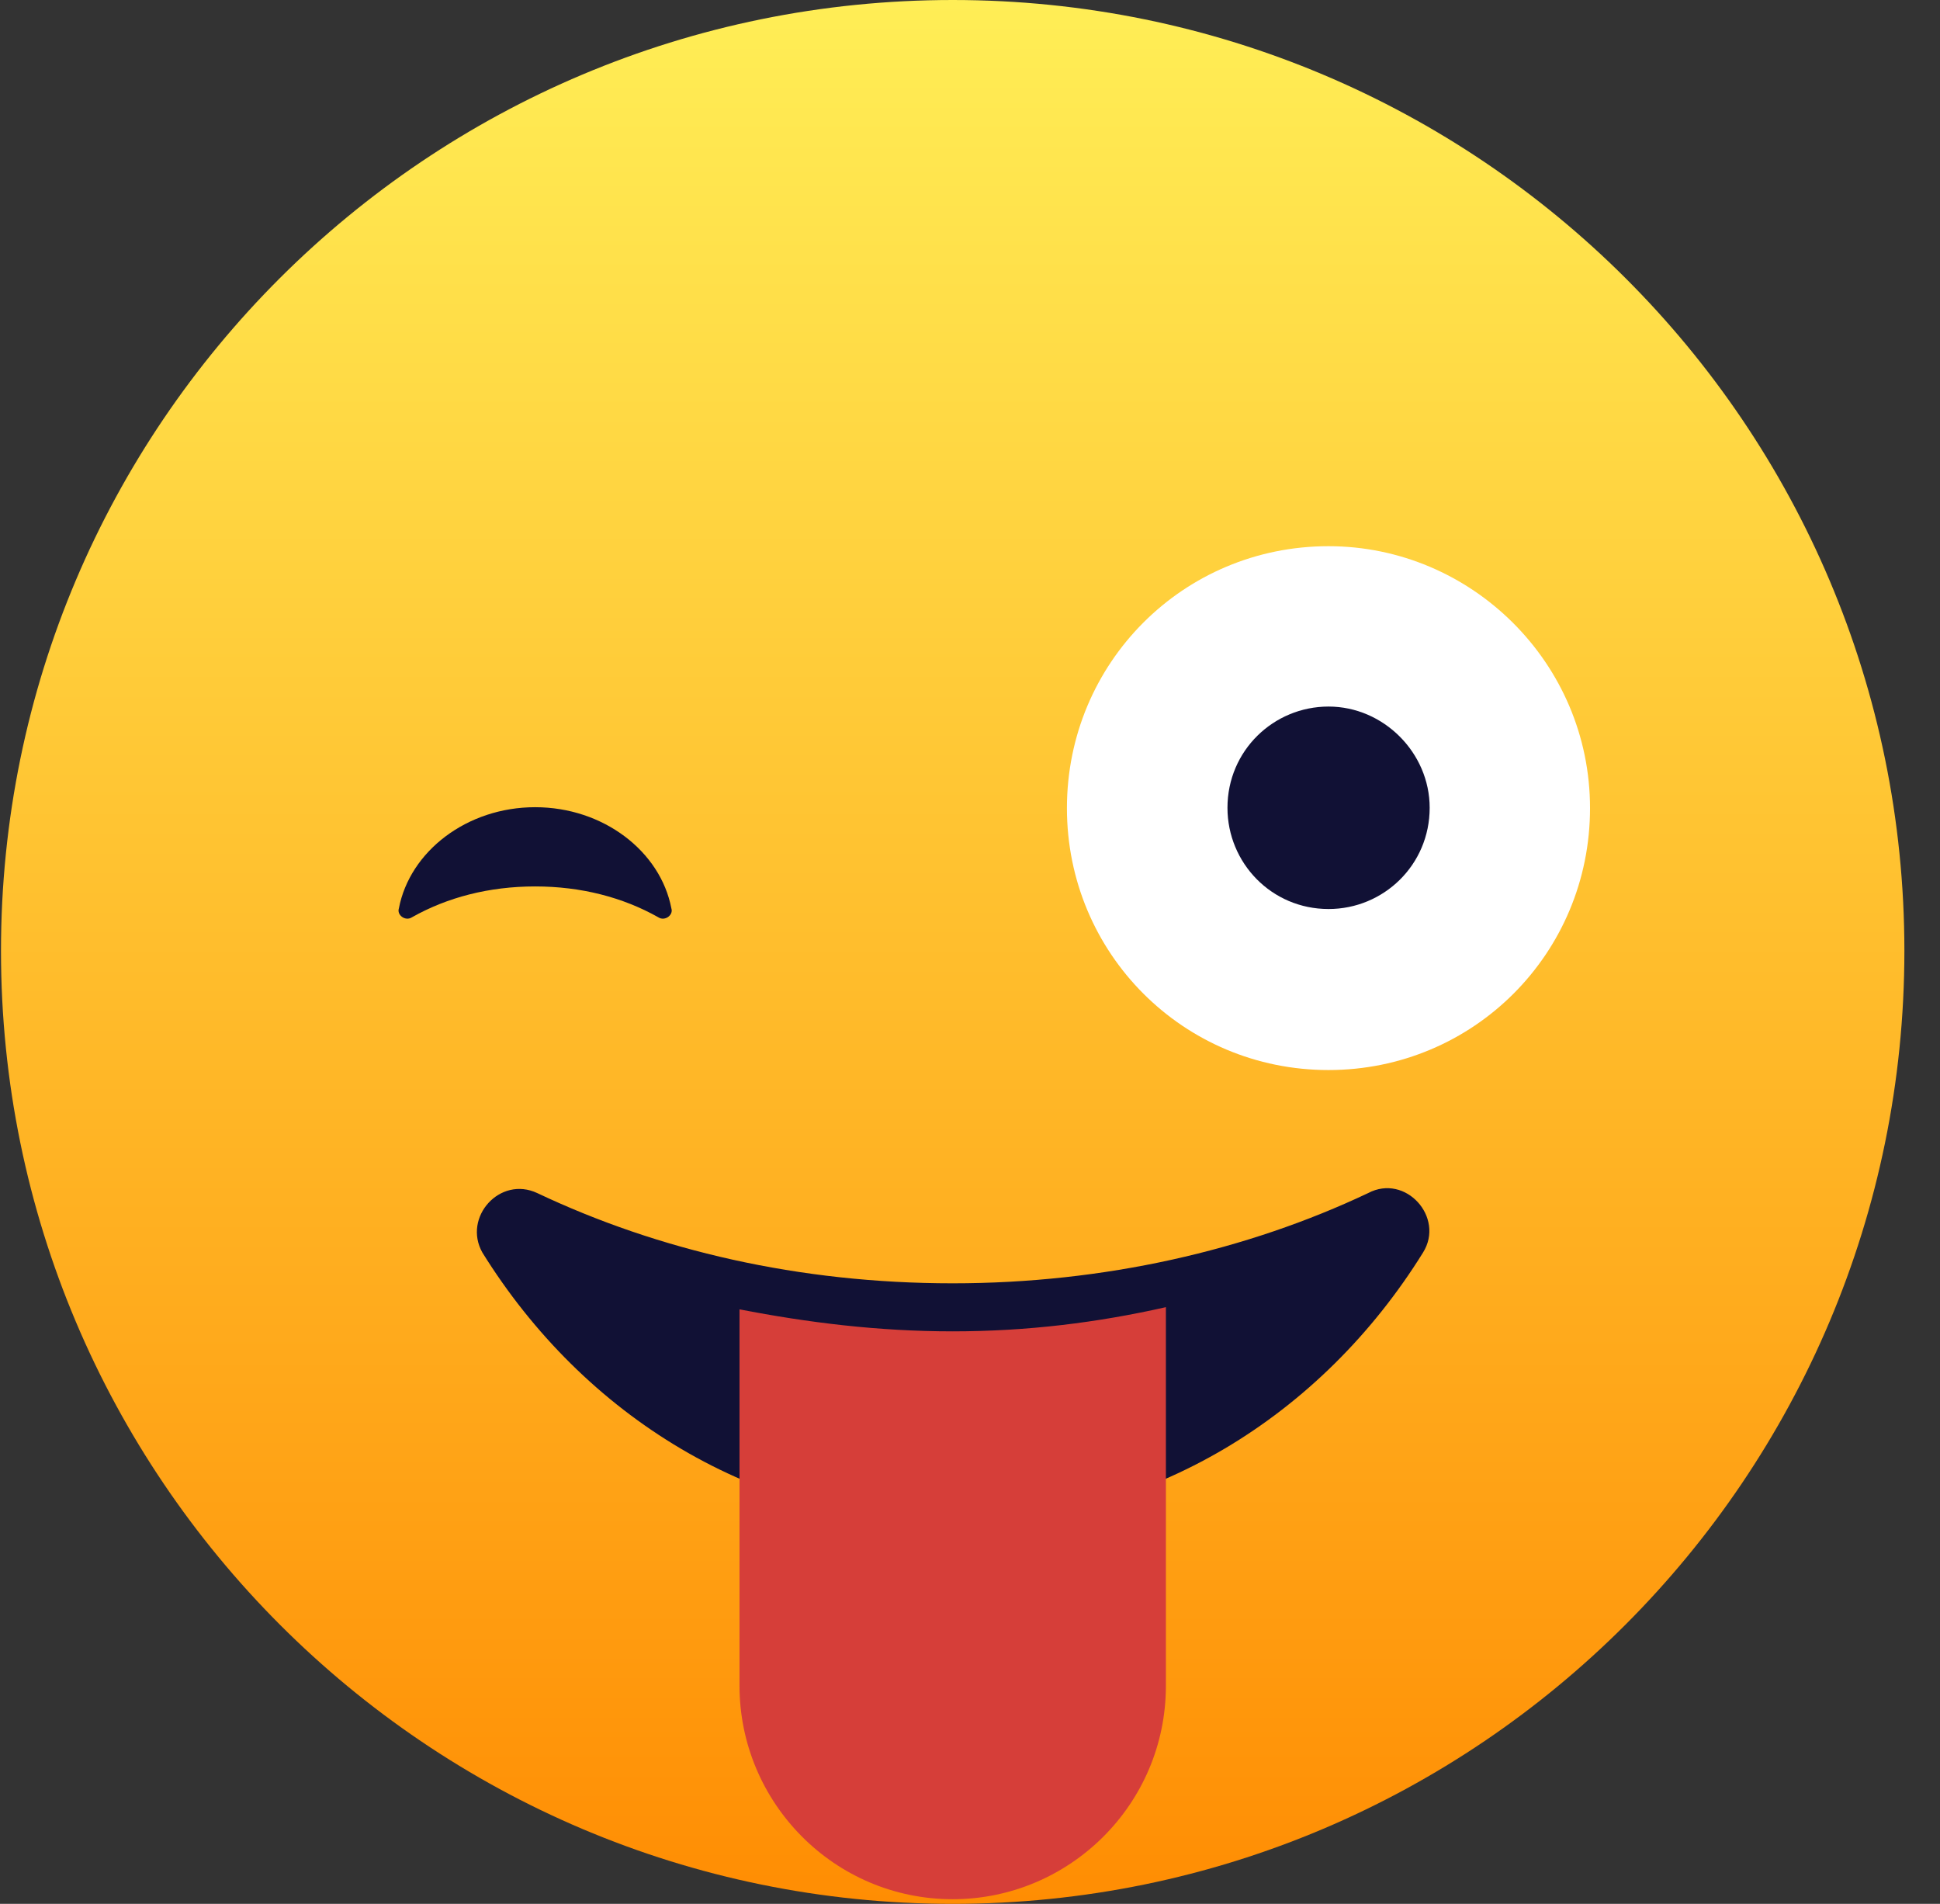 <svg width="53" height="52" viewBox="0 0 53 52" fill="none" xmlns="http://www.w3.org/2000/svg">
<rect x="0" y="0" width="53" height="52" fill="#333333" stroke="none"/>
<path d="M52.027 25.97C52.027 40.338 40.378 52 26.027 52C11.676 52 0.027 40.338 0.027 25.97C0.027 11.602 11.676 0 26.027 0C40.378 0 52.027 11.602 52.027 25.97Z" fill="url(#paint0_linear)"/>
<path d="M17.982 25.052C18.162 25.173 18.402 24.992 18.342 24.812C18.042 23.249 16.481 22.047 14.62 22.047C12.758 22.047 11.197 23.249 10.897 24.812C10.837 24.992 11.077 25.173 11.257 25.052C12.218 24.511 13.358 24.211 14.62 24.211C15.88 24.211 17.021 24.511 17.982 25.052Z" fill="#111135"/>
<path d="M43.439 22.072C43.439 26.039 40.257 29.226 36.293 29.226C32.33 29.226 29.148 26.039 29.148 22.072C29.148 18.104 32.33 14.918 36.293 14.918C40.196 14.918 43.439 18.104 43.439 22.072Z" fill="white"/>
<path d="M39.058 22.063C39.058 23.626 37.797 24.828 36.296 24.828C34.735 24.828 33.534 23.566 33.534 22.063C33.534 20.5 34.795 19.298 36.296 19.298C37.797 19.298 39.058 20.56 39.058 22.063Z" fill="#111135"/>
<path d="M14.679 32.587C13.658 32.106 12.637 33.248 13.178 34.21C15.94 38.658 20.623 41.603 26.027 41.603C31.431 41.603 36.115 38.658 38.877 34.21C39.478 33.248 38.397 32.046 37.376 32.587C34.074 34.15 30.171 35.051 26.027 35.051C21.824 35.051 17.981 34.15 14.679 32.587Z" fill="#111135"/>
<path d="M26.027 36.363C23.985 36.363 22.064 36.123 20.203 35.762V43.517V44.779V46.041C20.203 49.228 22.785 51.873 26.027 51.873C29.21 51.873 31.852 49.288 31.852 46.041V44.779V43.517V35.702C29.99 36.123 28.069 36.363 26.027 36.363Z" fill="#D63E39"/>
<defs>
<linearGradient id="paint0_linear" x1="26.027" y1="0" x2="26.027" y2="52" gradientUnits="userSpaceOnUse">
<stop stop-color="#FFEE56"/>
<stop offset="1" stop-color="#FF8D03"/>
</linearGradient>
</defs>
</svg>
